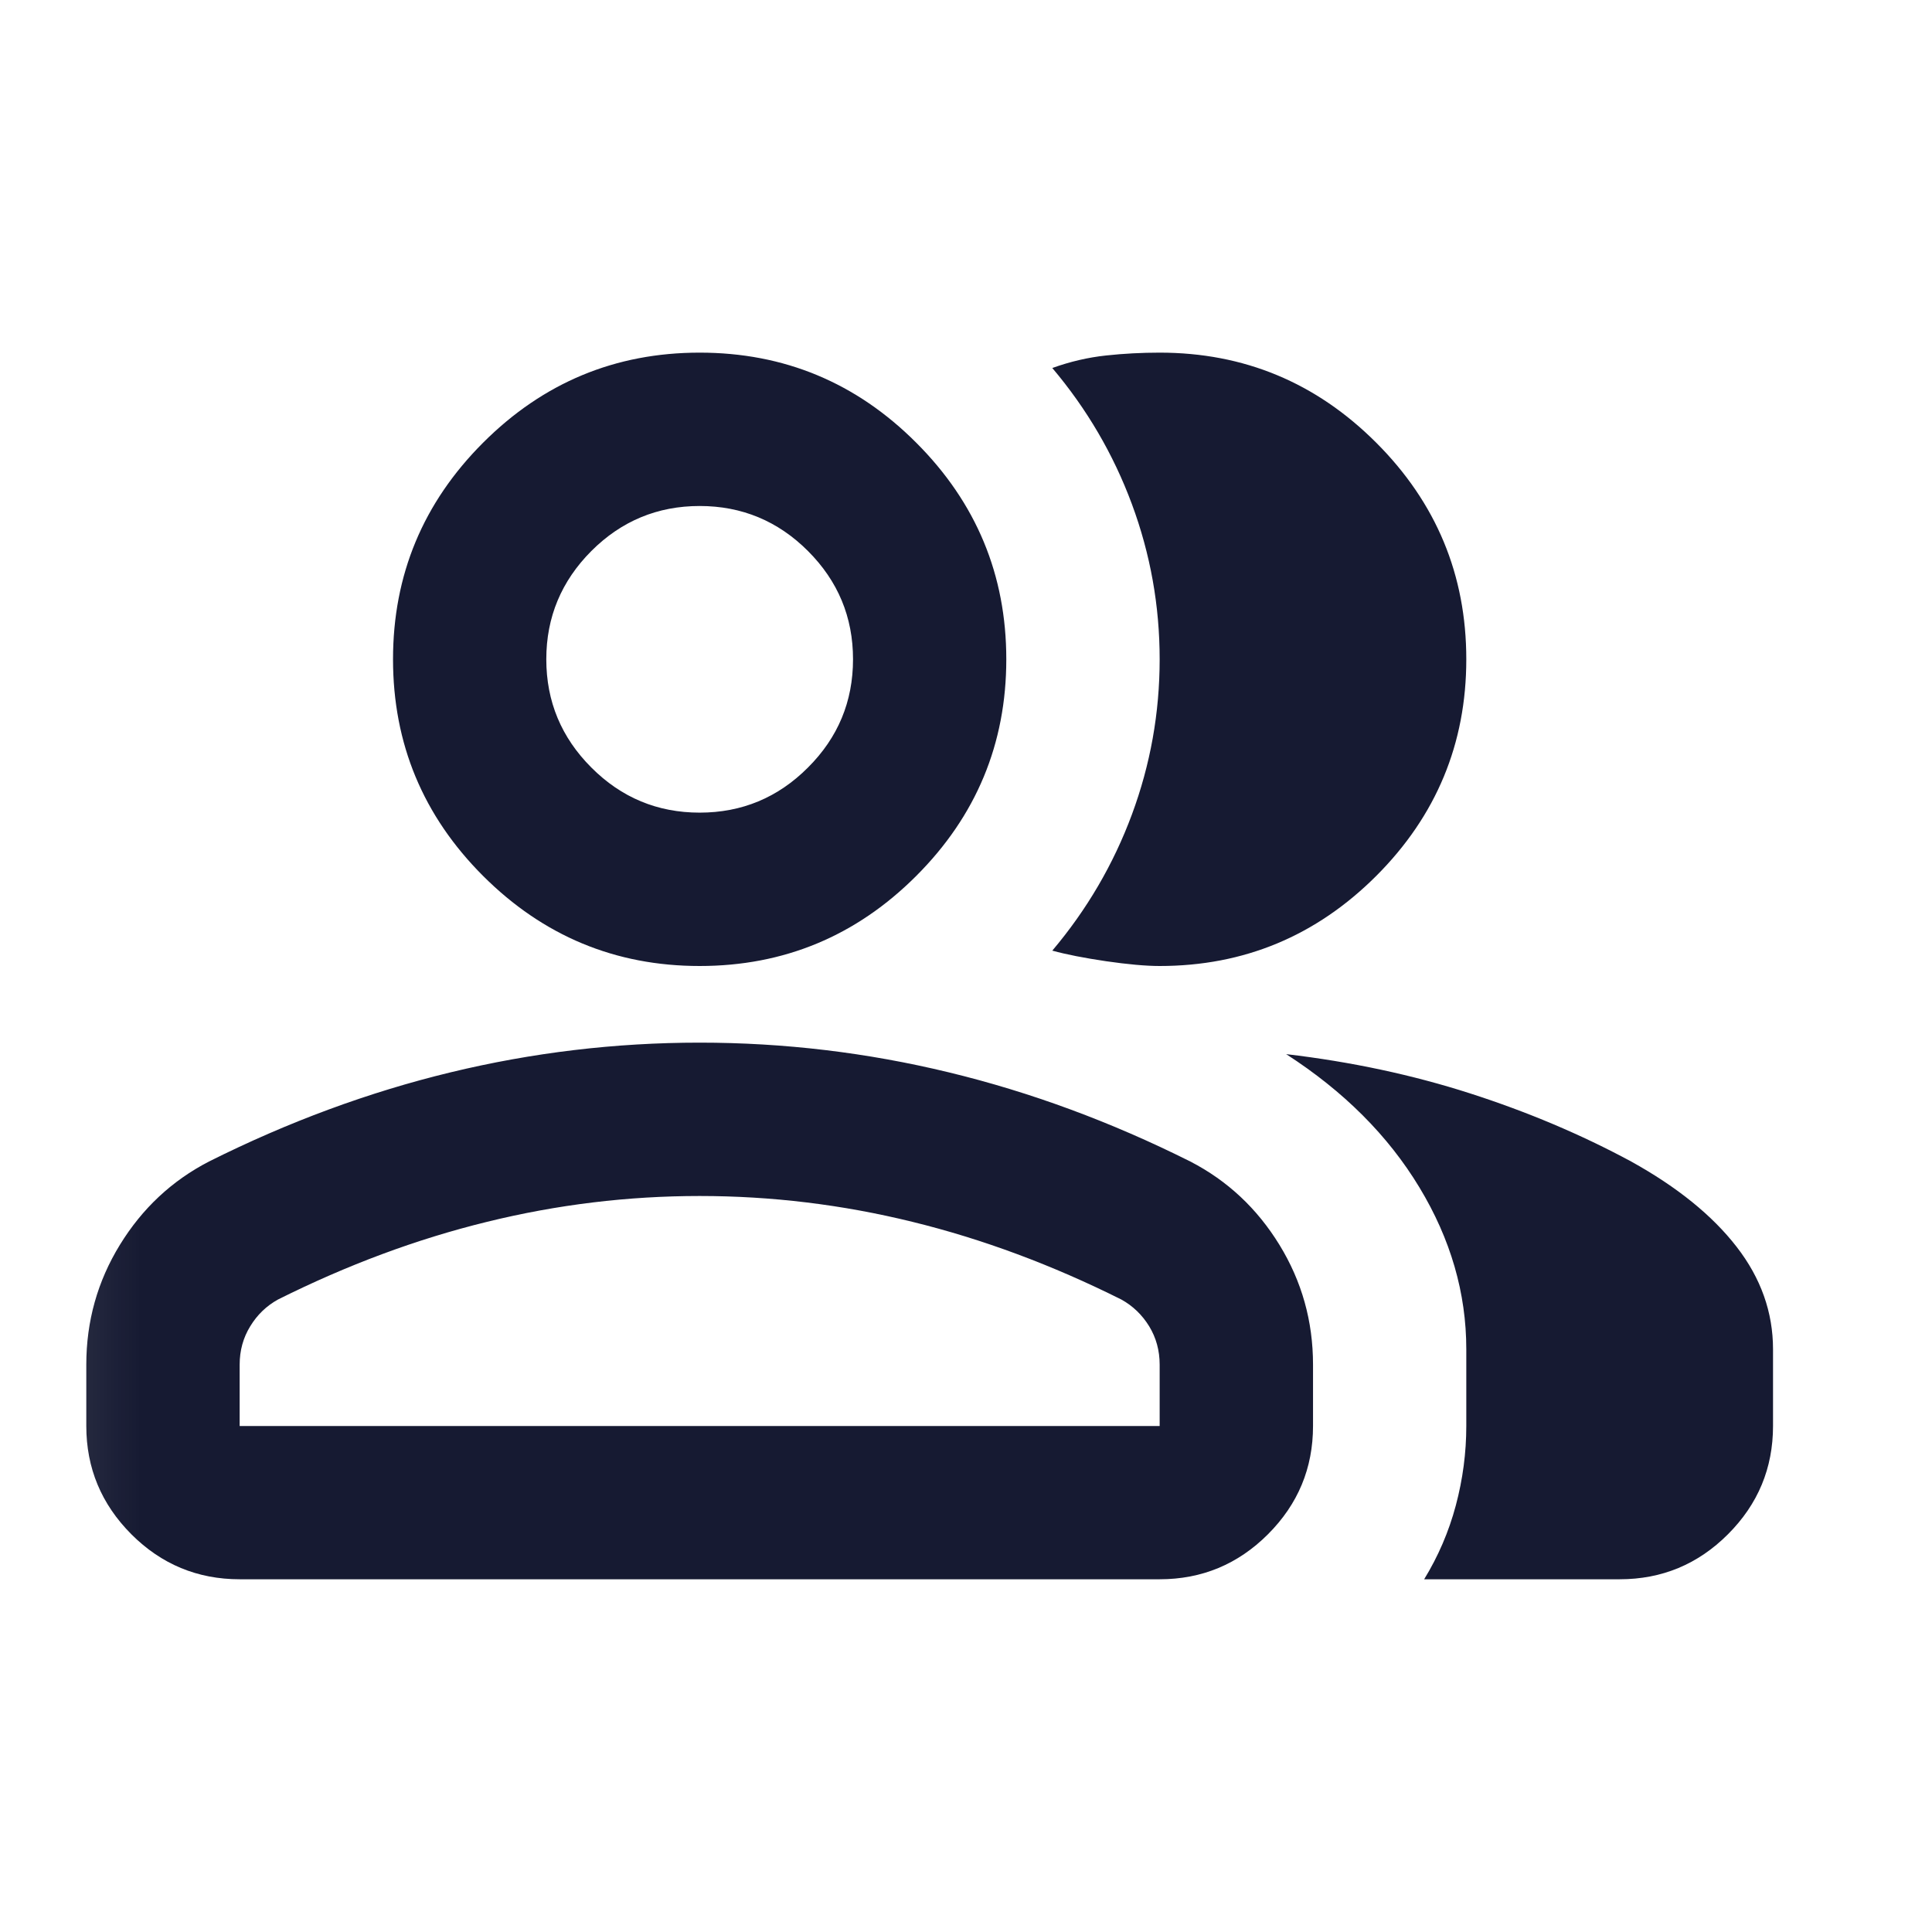 <svg width="21" height="21" viewBox="0 0 21 21" fill="none" xmlns="http://www.w3.org/2000/svg">
<mask id="mask0_1652_1062" style="mask-type:alpha" maskUnits="userSpaceOnUse" x="0" y="0" width="21" height="21">
<rect x="0.104" y="0.5" width="20" height="20" fill="#D9D9D9"/>
</mask>
<g mask="url(#mask0_1652_1062)">
<path d="M0.938 14.833C0.938 14.361 1.06 13.927 1.303 13.531C1.546 13.135 1.869 12.833 2.272 12.625C3.133 12.194 4.008 11.871 4.897 11.656C5.786 11.441 6.688 11.333 7.605 11.333C8.522 11.333 9.425 11.441 10.313 11.656C11.202 11.871 12.077 12.194 12.938 12.625C13.341 12.833 13.664 13.135 13.907 13.531C14.15 13.927 14.272 14.361 14.272 14.833V15.5C14.272 15.958 14.109 16.35 13.782 16.677C13.456 17.003 13.063 17.166 12.605 17.166H2.605C2.147 17.166 1.754 17.003 1.428 16.677C1.102 16.35 0.938 15.958 0.938 15.5V14.833ZM17.605 17.166H15.48C15.633 16.916 15.748 16.649 15.824 16.364C15.9 16.079 15.938 15.791 15.938 15.5V14.666C15.938 14.055 15.768 13.468 15.428 12.906C15.088 12.343 14.605 11.861 13.98 11.458C14.688 11.541 15.355 11.684 15.98 11.885C16.605 12.086 17.189 12.333 17.73 12.625C18.23 12.902 18.612 13.211 18.876 13.552C19.14 13.892 19.272 14.264 19.272 14.666V15.5C19.272 15.958 19.109 16.35 18.782 16.677C18.456 17.003 18.064 17.166 17.605 17.166ZM7.605 10.5C6.688 10.5 5.904 10.173 5.251 9.521C4.598 8.868 4.272 8.083 4.272 7.166C4.272 6.25 4.598 5.465 5.251 4.812C5.904 4.159 6.688 3.833 7.605 3.833C8.522 3.833 9.307 4.159 9.959 4.812C10.612 5.465 10.938 6.25 10.938 7.166C10.938 8.083 10.612 8.868 9.959 9.521C9.307 10.173 8.522 10.5 7.605 10.5ZM15.938 7.166C15.938 8.083 15.612 8.868 14.959 9.521C14.306 10.173 13.522 10.5 12.605 10.5C12.452 10.5 12.258 10.482 12.022 10.448C11.786 10.413 11.591 10.375 11.438 10.333C11.813 9.889 12.102 9.396 12.303 8.854C12.504 8.312 12.605 7.75 12.605 7.166C12.605 6.583 12.504 6.021 12.303 5.479C12.102 4.937 11.813 4.444 11.438 4C11.633 3.93 11.827 3.885 12.022 3.864C12.216 3.843 12.411 3.833 12.605 3.833C13.522 3.833 14.306 4.159 14.959 4.812C15.612 5.465 15.938 6.25 15.938 7.166ZM2.605 15.5H12.605V14.833C12.605 14.68 12.567 14.541 12.491 14.416C12.414 14.291 12.313 14.194 12.188 14.125C11.438 13.75 10.681 13.468 9.918 13.281C9.154 13.093 8.383 13 7.605 13C6.827 13 6.057 13.093 5.293 13.281C4.529 13.468 3.772 13.75 3.022 14.125C2.897 14.194 2.796 14.291 2.72 14.416C2.643 14.541 2.605 14.68 2.605 14.833V15.5ZM7.605 8.833C8.063 8.833 8.456 8.67 8.782 8.343C9.109 8.017 9.272 7.625 9.272 7.166C9.272 6.708 9.109 6.316 8.782 5.989C8.456 5.663 8.063 5.5 7.605 5.5C7.147 5.5 6.754 5.663 6.428 5.989C6.102 6.316 5.938 6.708 5.938 7.166C5.938 7.625 6.102 8.017 6.428 8.343C6.754 8.67 7.147 8.833 7.605 8.833Z" fill="#161A32"/>
</g>
</svg>
